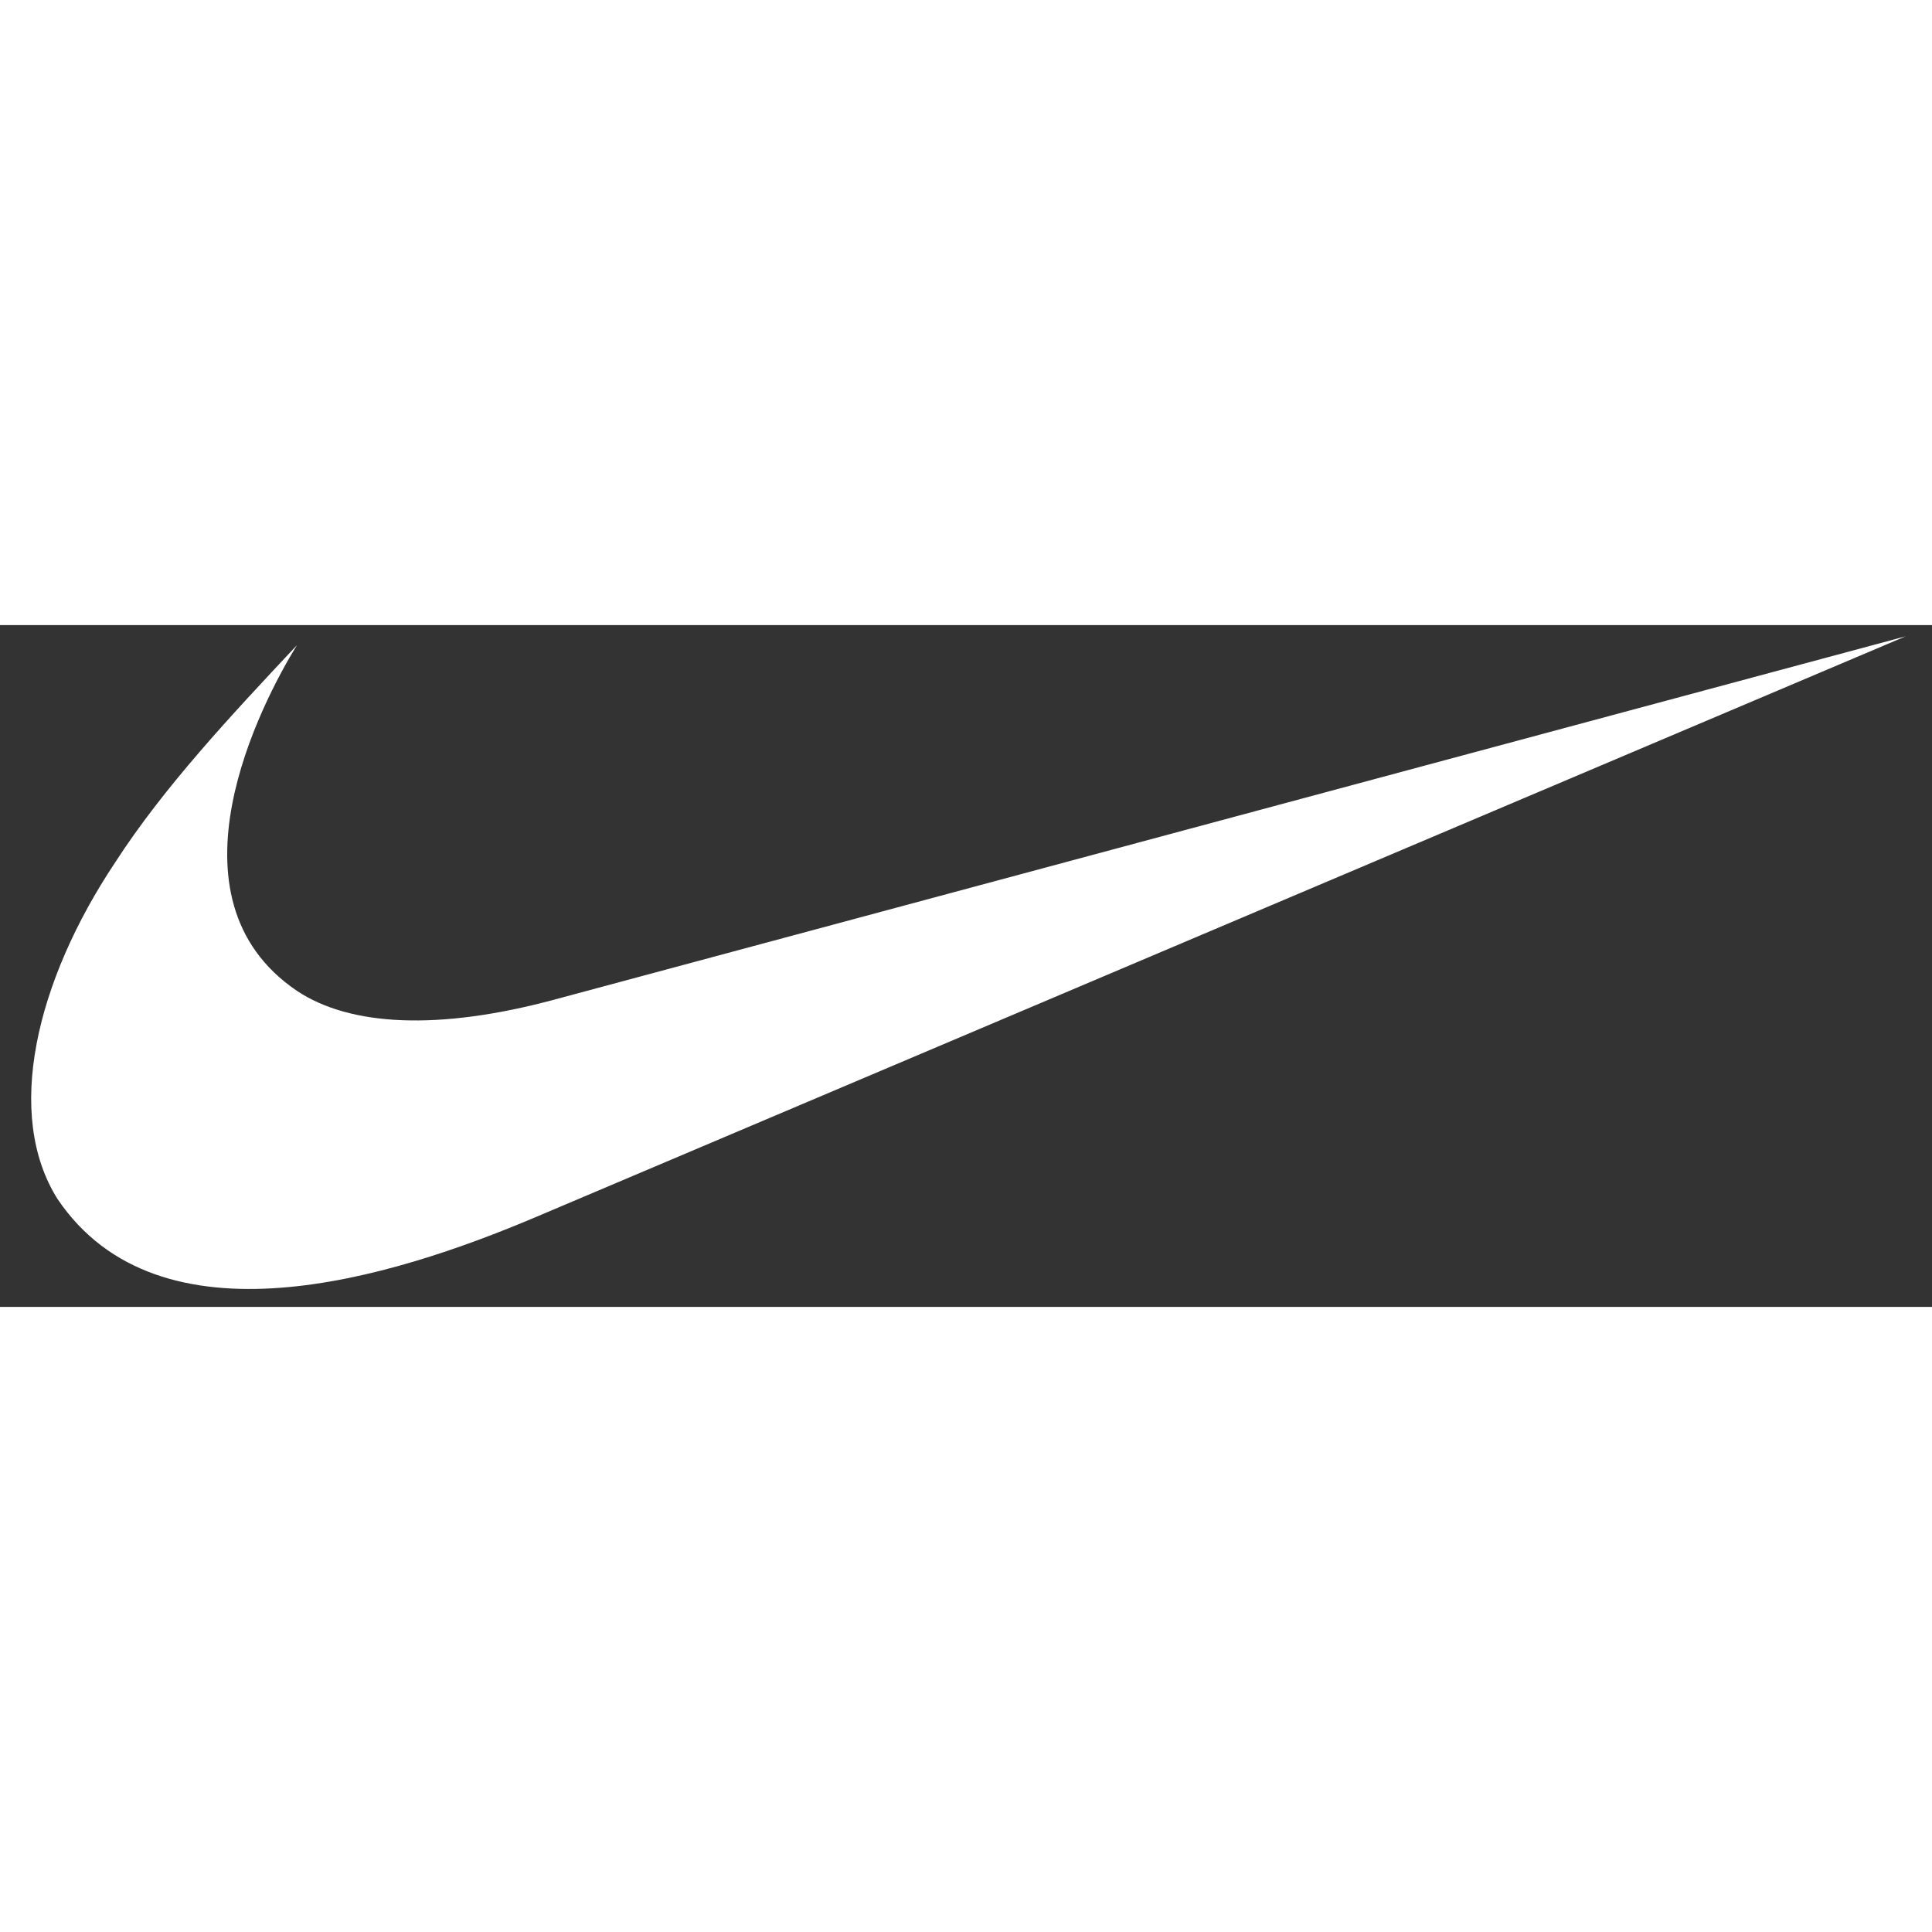 <?xml version="1.0" encoding="utf-8"?>
<svg t="1718080284936" class="icon" viewBox="0 353.566 1038.142 366.367" version="1.1" p-id="4265" width="200" height="200" xmlns="http://www.w3.org/2000/svg">
  <rect x="0" y="353.566" width="1038.142" height="366.367" fill="#333333" stroke="none"/>
  <defs/>
  <path d="M1024 359.59L288.149 671.554c-78.586 33.34-202.419 71.442-257.19-9.525C2.38 616.78 19.05 545.34 61.915 481.042c26.196-40.484 61.917-78.586 97.637-116.689-19.05 30.959-73.823 135.74 0 185.75 28.577 19.05 76.205 21.432 138.121 4.762L1024 359.591z" p-id="4266" style="fill: rgb(255, 255, 255);"/>
</svg>